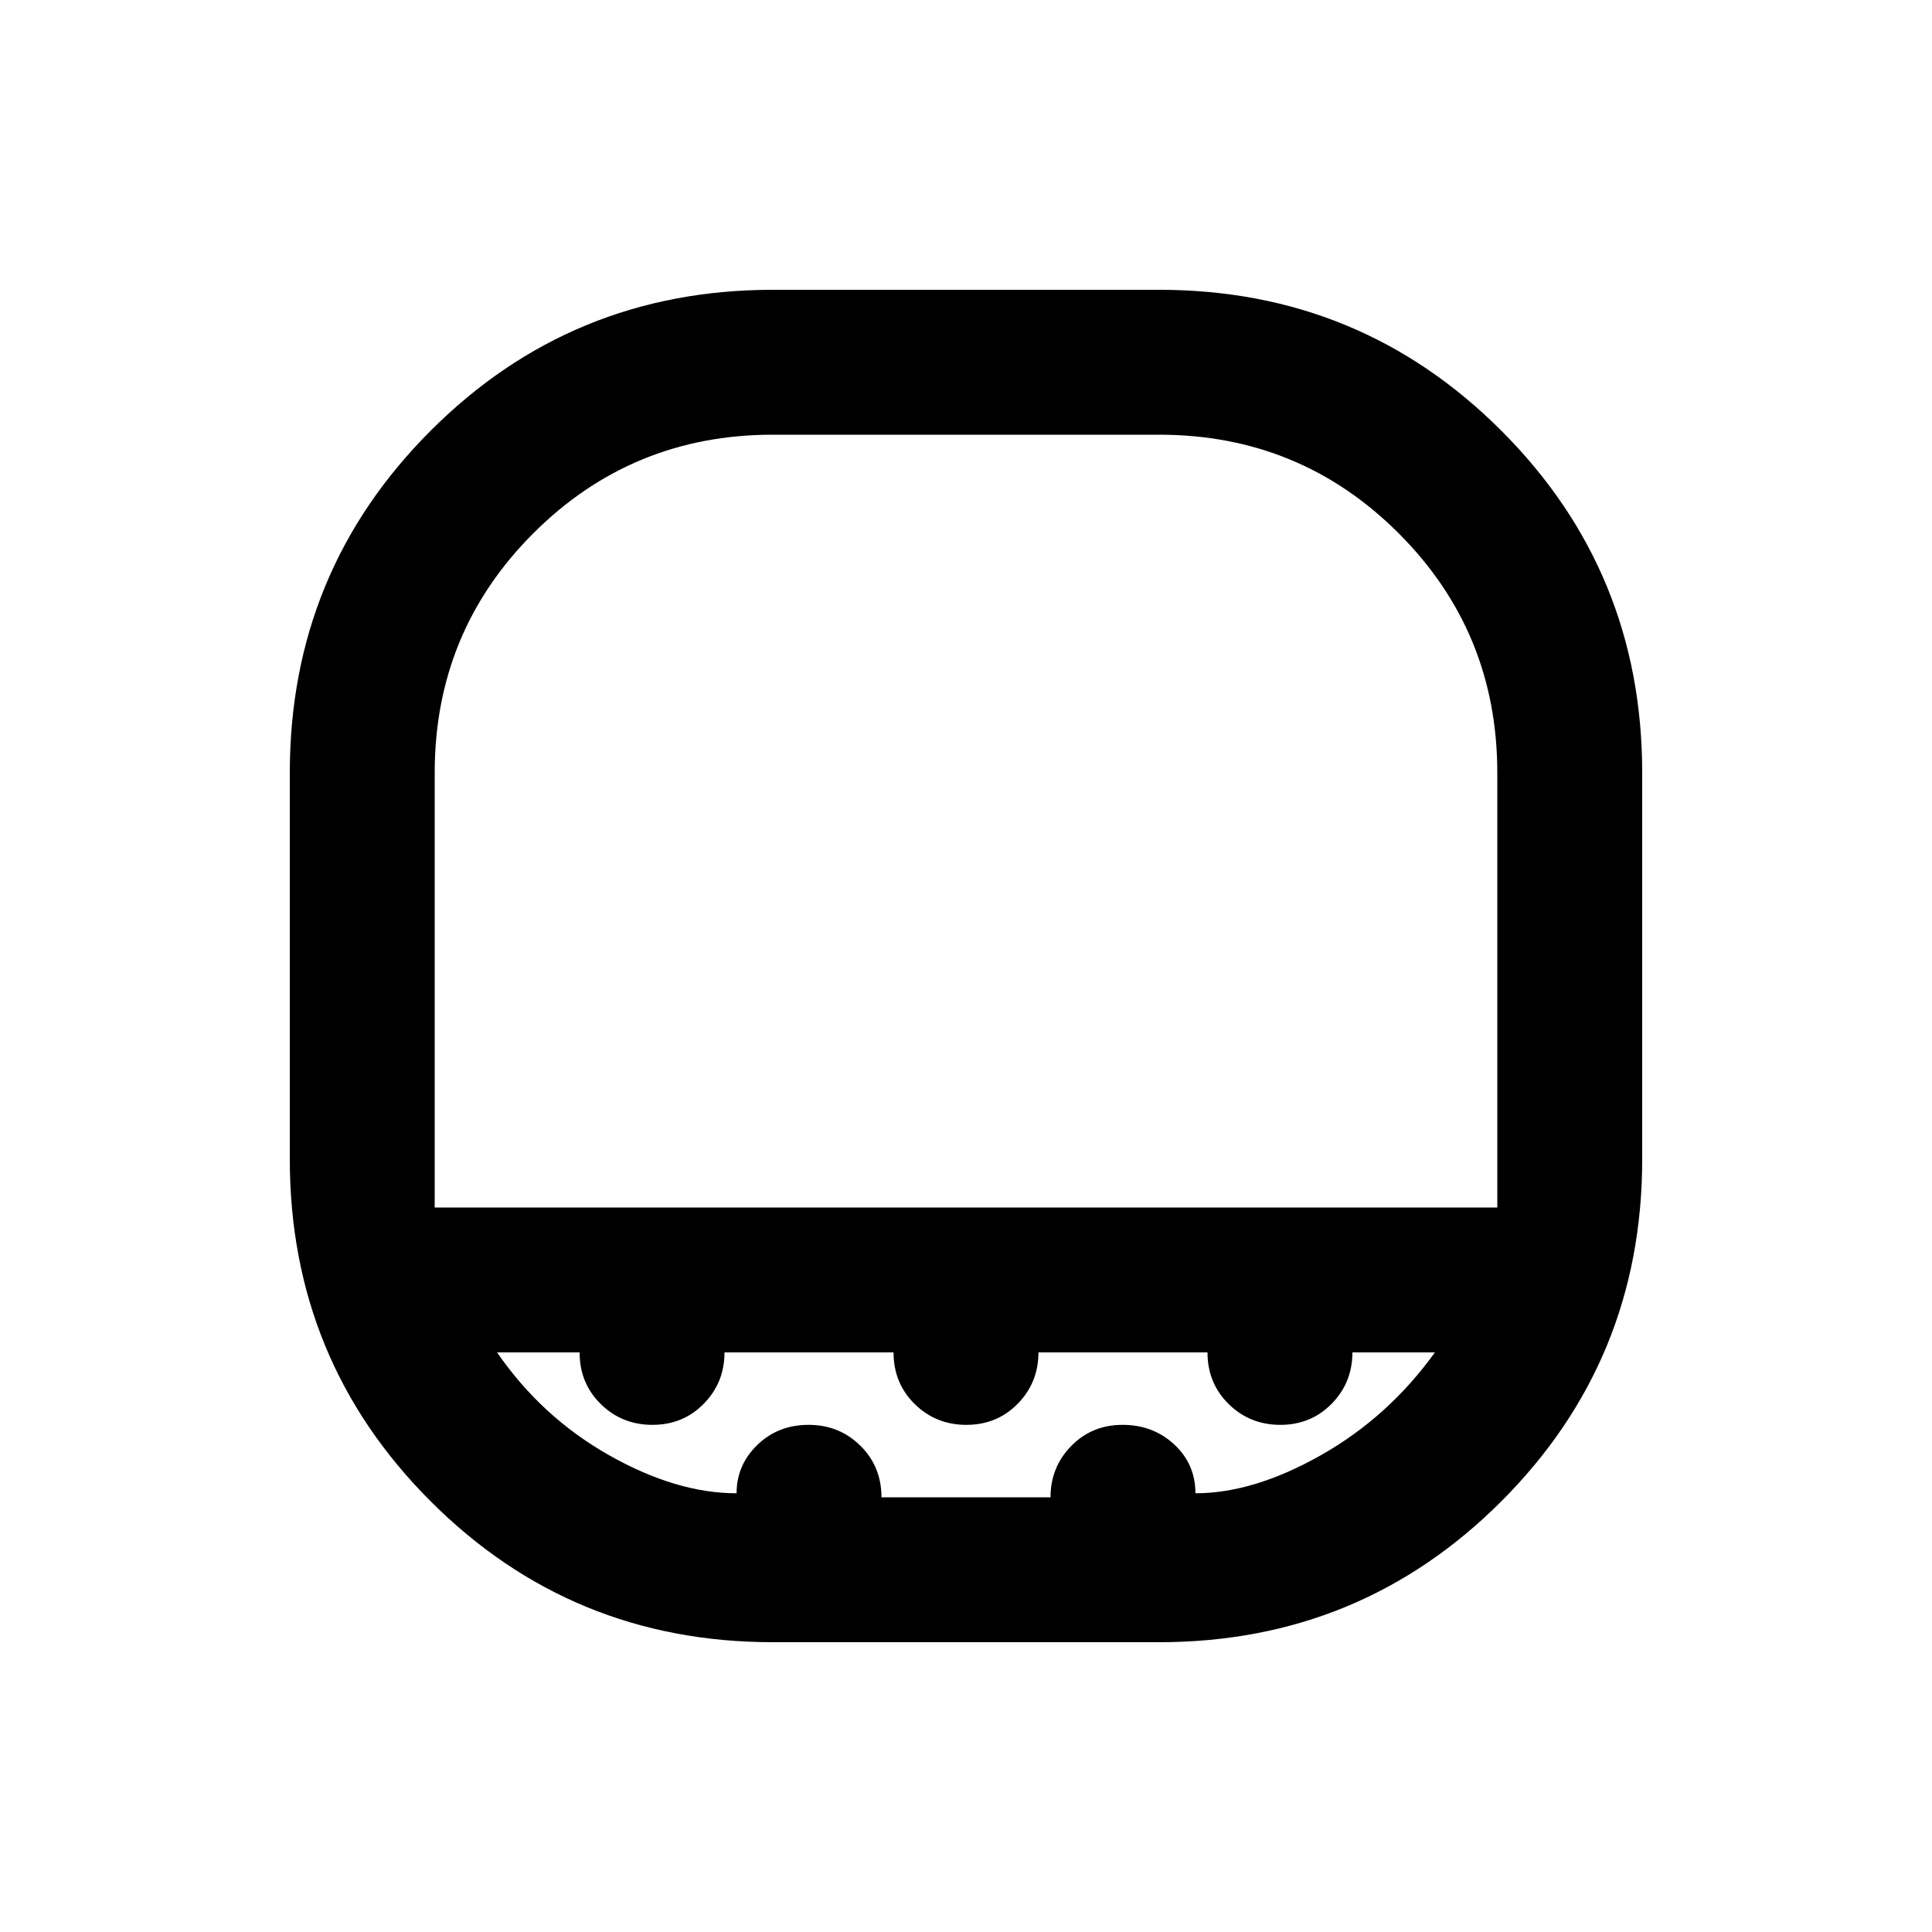 <svg xmlns="http://www.w3.org/2000/svg" height="20" viewBox="0 -960 960 960" width="20"><path d="M384-744q-70 0-119 49t-49 119v216q0 2 0 0h528q0-2 0 0v-216q0-70-49-119t-119-49H384Zm0 600q-100 0-170-70t-70-170v-192q0-100 70-170t170-70h192q100 0 170 70t70 170v192q0 100-70 170t-170 70H384Zm-18-74q0-14 10.29-24t25.5-10q15.21 0 25.71 10.35T438-216h84q0-15 10.29-25.5t25.5-10.5q15.21 0 25.71 9.77Q594-232.45 594-218q29 0 62.5-19t56.5-51h-41q0 15-10.29 25.5t-25.5 10.5q-15.21 0-25.71-10.35T600-288h-84q0 15-10.29 25.5t-25.5 10.5q-15.21 0-25.71-10.35T444-288h-84q0 15-10.29 25.5t-25.5 10.5q-15.21 0-25.71-10.35T288-288h-41q22 32 55.5 51t63.5 19Zm18-139h360-528 168Z"/></svg>